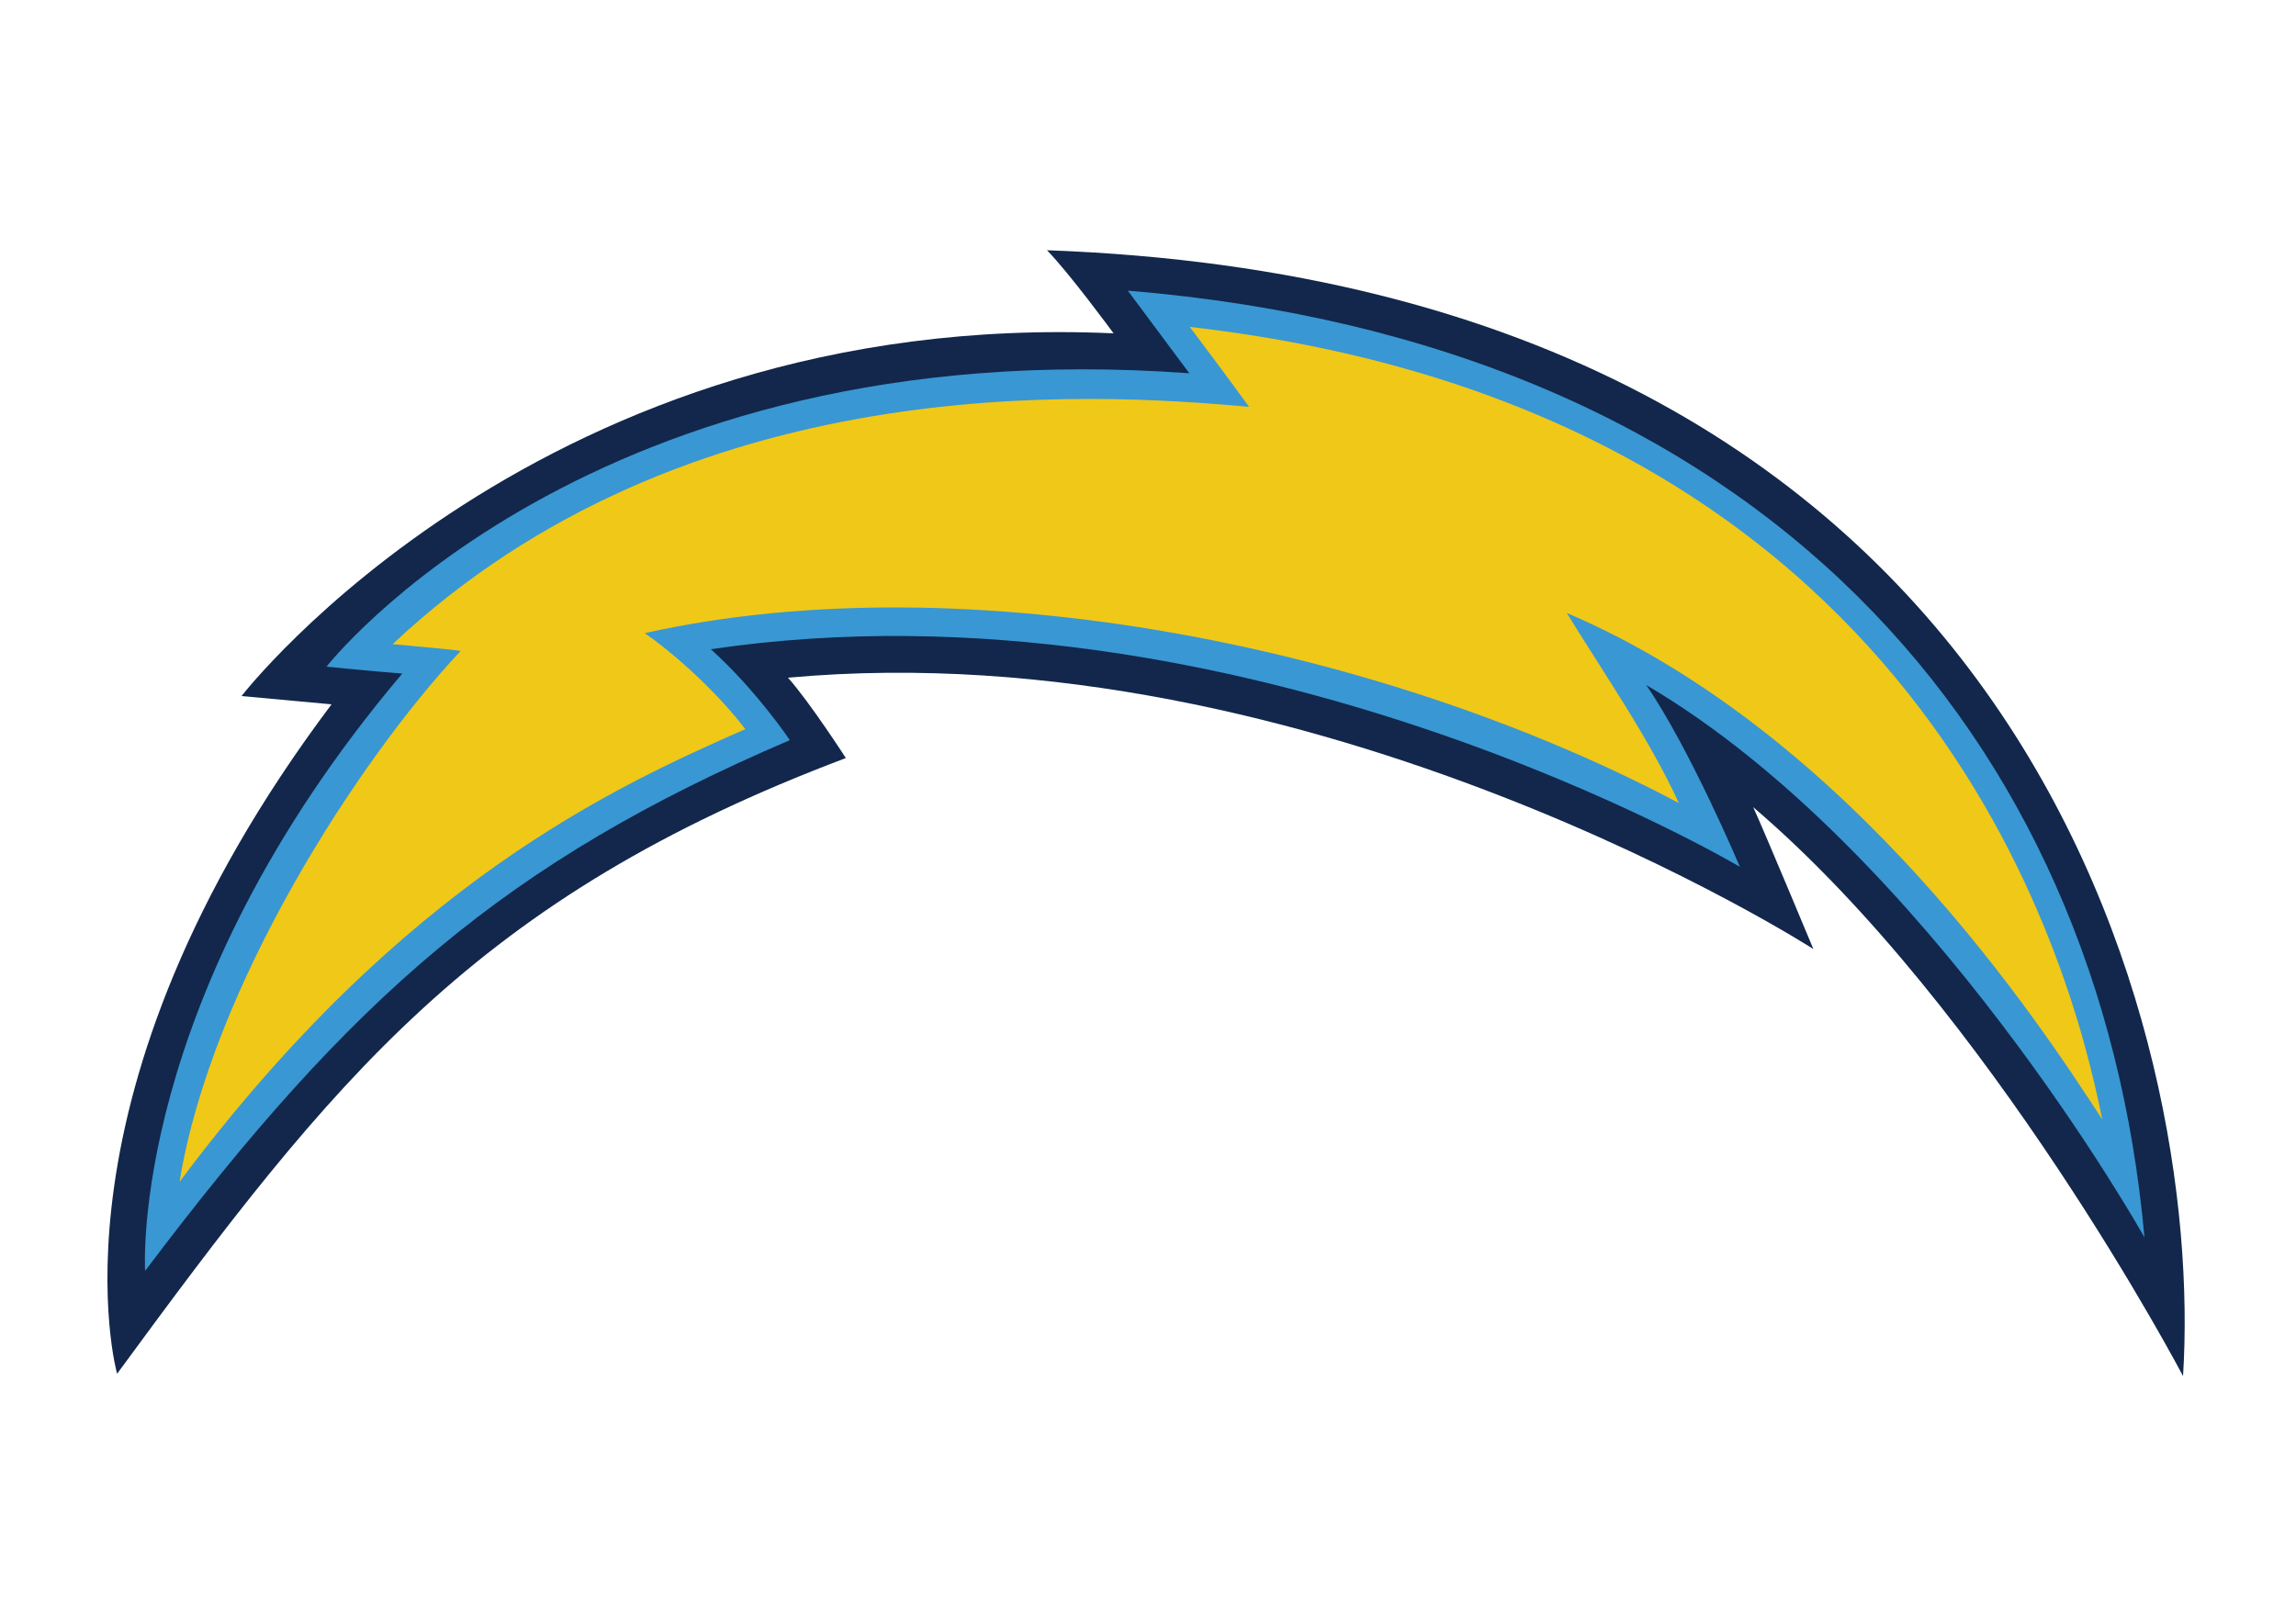 <?xml version="1.0" encoding="utf-8"?>
<!-- Generator: Adobe Illustrator 18.0.0, SVG Export Plug-In . SVG Version: 6.00 Build 0)  -->
<!DOCTYPE svg PUBLIC "-//W3C//DTD SVG 1.1//EN" "http://www.w3.org/Graphics/SVG/1.1/DTD/svg11.dtd">
<svg version="1.1" id="Layer_1" xmlns="http://www.w3.org/2000/svg" xmlns:xlink="http://www.w3.org/1999/xlink" x="0px" y="0px"
	 viewBox="-65.4 -75 500 350" enable-background="new -65.4 -75 500 350" xml:space="preserve">
<g>
	<path fill="#12274B" d="M162.6-20.5c4.9,5,14.5,18.1,14.5,18.1C52.5-8-12.8,76.6-12.8,76.6l19.6,1.8
		c-63.9,85-46.7,145.8-46.7,145.8C7.2,160,38,120.6,118.8,90.1c0,0-7.8-12.1-12.6-17.5c115.1-10.5,223.3,59.1,223.3,59.1
		s-10.5-25.2-13.1-30.9c51.7,44.1,93.6,123.9,93.6,123.9C414.6,152.1,377.4-12.7,162.6-20.5z"/>
	<path fill="#3997D3" d="M401.6,194.5C391.8,85.4,318.3-0.3,180.2-11.7c0,0,13.4,18,13.4,18C62.9-3.3,5.7,70.2,5.7,70.2
		s8.8,0.9,16.5,1.5c-59.8,70.7-56,130.1-56,130.1c45.2-60,78.8-89.2,140.4-115.6c0,0-7.3-10.9-17.2-19.8
		c115.6-17.1,224.1,47.4,224.1,47.4S302.6,88,293.1,74.2C354.4,110.2,401.6,194.5,401.6,194.5z"/>
	<path fill="#F0C818" d="M193.7-3.8c3.6,4.8,7.3,9.7,12.9,17.4C172.2,10.5,84.2,5,20.1,65.3c0,0,14.8,1.3,14.8,1.5
		c-22.1,23.5-54.3,73.1-61.2,115.6c48.8-65.3,94.7-86,123.2-98.6C91.3,76.4,82.1,67.8,75,62.9c70.3-15.7,161.5,3.2,225.2,37
		c-6.5-14.2-16.7-28.8-24.4-41.4c62.3,26.6,103.5,90.2,116.6,110.3C385.4,133.6,353.3,14.5,193.7-3.8z"/>
</g>
</svg>
